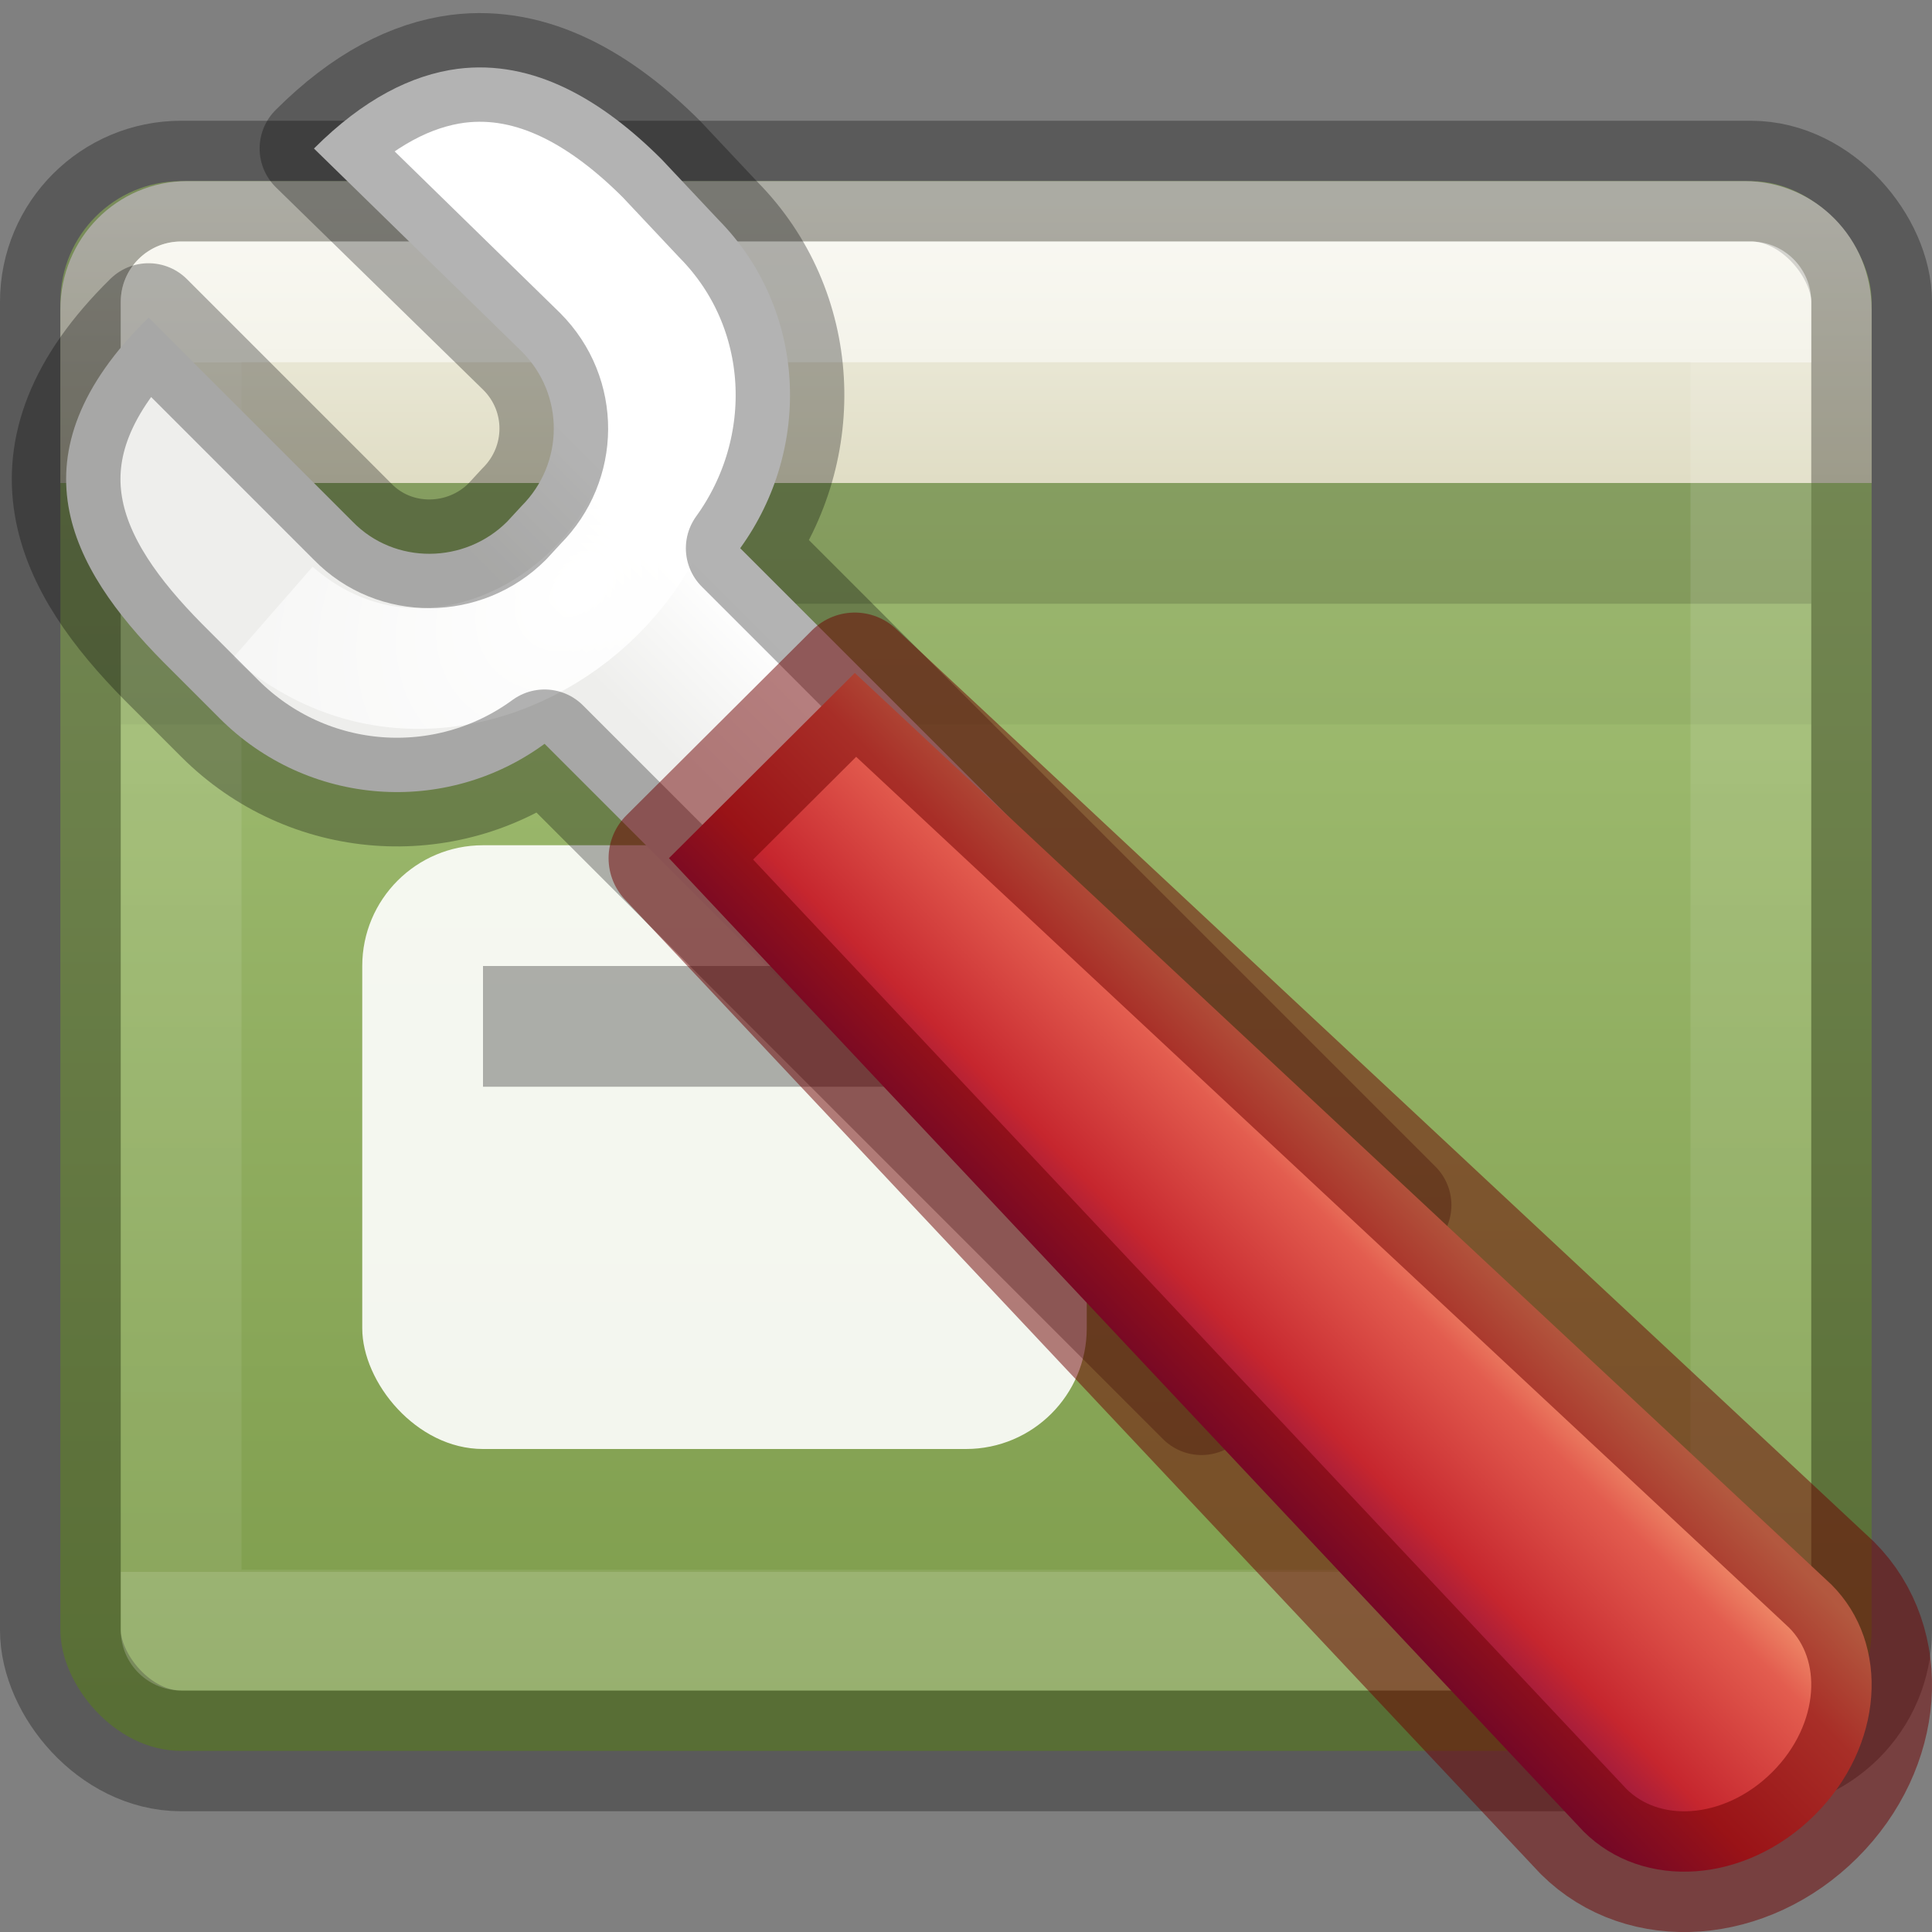 <?xml version="1.0" encoding="UTF-8" standalone="no"?>
<svg
   xmlns:dc="http://purl.org/dc/elements/1.1/"
   xmlns:cc="http://creativecommons.org/ns#"
   xmlns:rdf="http://www.w3.org/1999/02/22-rdf-syntax-ns#"
   xmlns:svg="http://www.w3.org/2000/svg"
   xmlns="http://www.w3.org/2000/svg"
   xmlns:xlink="http://www.w3.org/1999/xlink"
   id="svg6436"
   height="16"
   width="16"
   version="1.1">
  <rect width="100%" height="100%" fill="#808080" stroke="none"/>
  <defs
     id="defs6438">
    <linearGradient
       id="linearGradient4497">
      <stop
         id="stop4499"
         style="stop-color:#ffffff;stop-opacity:1"
         offset="0" />
      <stop
         id="stop4501"
         style="stop-color:#ffffff;stop-opacity:0.235"
         offset="0" />
      <stop
         id="stop4503"
         style="stop-color:#ffffff;stop-opacity:0.157"
         offset="1" />
      <stop
         id="stop4505"
         style="stop-color:#ffffff;stop-opacity:0.392"
         offset="1" />
    </linearGradient>
    <linearGradient
       gradientTransform="matrix(0.309,0,0,0.462,0.323,-6.127)"
       gradientUnits="userSpaceOnUse"
       xlink:href="#radialGradient2444"
       id="linearGradient12481"
       y2="57.823"
       x2="35.793"
       y1="16.345"
       x1="35.793" />
    <radialGradient
       r="23.097"
       gradientTransform="matrix(1.565,-9.5143e-8,6.1772e-8,1.016,-59.149,8.146)"
       cx="63.969"
       cy="14.113"
       gradientUnits="userSpaceOnUse"
       id="radialGradient2444">
      <stop
         offset="0"
         style="stop-color:#ADC980"
         id="stop3618" />
      <stop
         offset="0.523"
         style="stop-color:#87A556"
         id="stop3270" />
      <stop
         offset="1"
         style="stop-color:#688933"
         id="stop3620" />
    </radialGradient>
    <linearGradient
       y2="43.107"
       x2="116.626"
       y1="8.693"
       x1="116.626"
       gradientTransform="matrix(0.291,0,0,0.291,-31.271,0.474)"
       gradientUnits="userSpaceOnUse"
       id="linearGradient4373"
       xlink:href="#linearGradient4497" />
    <linearGradient
       xlink:href="#linearGradient4822"
       id="linearGradient4828"
       x1="21.901"
       y1="15.235"
       x2="21.901"
       y2="8.954"
       gradientUnits="userSpaceOnUse"
       gradientTransform="matrix(0.846,0,0,0.385,-19.077,-1.77)" />
    <linearGradient
       id="linearGradient4822">
      <stop
         style="stop-color:#dfdcc3;stop-opacity:1"
         offset="0"
         id="stop4824" />
      <stop
         style="stop-color:#f4f3e8;stop-opacity:1"
         offset="1"
         id="stop4826" />
    </linearGradient>
    <linearGradient
       id="linearGradient4521-3"
       y2="229.86"
       gradientUnits="userSpaceOnUse"
       x2="315.01"
       y1="230.78"
       x1="314.09"
       gradientTransform="translate(-302.96,-218.93)">
      <stop
         id="stop3952-6"
         style="stop-color:#eeeeec"
         offset="0" />
      <stop
         id="stop3954-7"
         style="stop-color:#fff"
         offset="1" />
    </linearGradient>
    <radialGradient
       id="radialGradient2904-6"
       gradientUnits="userSpaceOnUse"
       cy="223.93"
       cx="307.66"
       gradientTransform="matrix(1.952,-1.952,1.489,1.489,-929.23,272.03)"
       r="2.27">
      <stop
         id="stop3971-2"
         style="stop-color:#fff"
         offset="0" />
      <stop
         id="stop3973-9"
         style="stop-color:#fff;stop-opacity:0"
         offset="1" />
    </radialGradient>
    <linearGradient
       id="linearGradient4528-1"
       y2="35.079"
       gradientUnits="userSpaceOnUse"
       x2="90.221"
       gradientTransform="matrix(0.293,-0.292,0.256,0.255,-26.373,28.656)"
       y1="35.152"
       x1="97.442">
      <stop
         id="stop4958-2"
         style="stop-color:#f8b17e"
         offset="0" />
      <stop
         id="stop4960-7"
         style="stop-color:#e35d4f"
         offset=".262" />
      <stop
         id="stop4962-0"
         style="stop-color:#c6262e"
         offset=".663" />
      <stop
         id="stop4964-9"
         style="stop-color:#690b54"
         offset="1" />
    </linearGradient>
  </defs>
  <rect
     x="0.5"
     y="1.5"
     width="15"
     height="13"
     ry="1"
     rx="1"
     style="color:#000000;clip-rule:nonzero;display:inline;overflow:visible;visibility:visible;opacity:1;isolation:auto;mix-blend-mode:normal;color-interpolation:sRGB;color-interpolation-filters:linearRGB;solid-color:#000000;solid-opacity:1;fill:url(#linearGradient12481);fill-opacity:1;fill-rule:nonzero;stroke:none;stroke-width:1;stroke-linecap:butt;stroke-linejoin:miter;stroke-miterlimit:4;stroke-dasharray:none;stroke-dashoffset:0;stroke-opacity:1;marker:none;color-rendering:auto;image-rendering:auto;shape-rendering:auto;text-rendering:auto;enable-background:accumulate"
     id="rect2573" />
  <path
     style="opacity:0.2;fill:none;fill-rule:evenodd;stroke:#12160a;stroke-width:1px;stroke-linecap:butt;stroke-linejoin:miter;stroke-opacity:1;color:#000000;clip-rule:nonzero;display:inline;overflow:visible;visibility:visible;isolation:auto;mix-blend-mode:normal;color-interpolation:sRGB;color-interpolation-filters:linearRGB;solid-color:#000000;solid-opacity:1;fill-opacity:1;stroke-miterlimit:4;stroke-dasharray:none;stroke-dashoffset:0;filter-blend-mode:normal;filter-gaussianBlur-deviation:0;color-rendering:auto;image-rendering:auto;shape-rendering:auto;text-rendering:auto;enable-background:accumulate"
     d="m 1,4.5 14,0"
     id="path4525-61-9" />
  <path
     style="opacity:0.05;fill:none;fill-rule:evenodd;stroke:#12160a;stroke-width:1px;stroke-linecap:butt;stroke-linejoin:miter;stroke-opacity:1;color:#000000;clip-rule:nonzero;display:inline;overflow:visible;visibility:visible;isolation:auto;mix-blend-mode:normal;color-interpolation:sRGB;color-interpolation-filters:linearRGB;solid-color:#000000;solid-opacity:1;fill-opacity:1;stroke-miterlimit:4;stroke-dasharray:none;stroke-dashoffset:0;filter-blend-mode:normal;filter-gaussianBlur-deviation:0;color-rendering:auto;image-rendering:auto;shape-rendering:auto;text-rendering:auto;enable-background:accumulate"
     d="m 1,5.5 14,0"
     id="path4525-6-8" />
  <path
     id="rect4341-9"
     d="m 15.5,4 0,-1.436 C 15.5,1.975 15.031,1.5 14.449,1.5 L 1.551,1.5 C 0.969,1.5 0.5,1.975 0.5,2.564 l 0,1.436 z"
     style="color:#000000;clip-rule:nonzero;display:inline;overflow:visible;visibility:visible;opacity:1;isolation:auto;mix-blend-mode:normal;color-interpolation:sRGB;color-interpolation-filters:linearRGB;solid-color:#000000;solid-opacity:1;fill:url(#linearGradient4828);fill-opacity:1;fill-rule:evenodd;stroke:none;stroke-width:1;stroke-linecap:butt;stroke-linejoin:miter;stroke-miterlimit:4;stroke-dasharray:none;stroke-dashoffset:0;stroke-opacity:1;marker:none;color-rendering:auto;image-rendering:auto;shape-rendering:auto;text-rendering:auto;enable-background:accumulate;filter-blend-mode:normal;filter-gaussianBlur-deviation:0" />
  <rect
     x="0.5"
     y="1.5"
     width="15"
     height="13"
     ry="1"
     rx="1"
     style="color:#000000;clip-rule:nonzero;display:inline;overflow:visible;visibility:visible;opacity:0.3;isolation:auto;mix-blend-mode:normal;color-interpolation:sRGB;color-interpolation-filters:linearRGB;solid-color:#000000;solid-opacity:1;fill:none;fill-opacity:1;fill-rule:nonzero;stroke:#000000;stroke-width:1;stroke-linecap:round;stroke-linejoin:round;stroke-miterlimit:4;stroke-dasharray:none;stroke-dashoffset:0;stroke-opacity:1;marker:none;color-rendering:auto;image-rendering:auto;shape-rendering:auto;text-rendering:auto;enable-background:accumulate"
     id="rect2573-9" />
  <rect
     x="1.5"
     y="2.5"
     width="13"
     height="11"
     style="color:#000000;clip-rule:nonzero;display:inline;overflow:visible;visibility:visible;opacity:0.5;isolation:auto;mix-blend-mode:normal;color-interpolation:sRGB;color-interpolation-filters:linearRGB;solid-color:#000000;solid-opacity:1;fill:none;fill-opacity:1;fill-rule:nonzero;stroke:url(#linearGradient4373);stroke-width:1;stroke-linecap:round;stroke-linejoin:round;stroke-miterlimit:4;stroke-dasharray:none;stroke-dashoffset:0;stroke-opacity:1;marker:none;color-rendering:auto;image-rendering:auto;shape-rendering:auto;text-rendering:auto;enable-background:accumulate"
     id="rect2601" />
  <rect
     id="rect3821"
     style="opacity:0.9;fill:#ffffff"
     rx="1"
     ry="1"
     height="5"
     width="6"
     y="7"
     x="3" />
  <path
     d="M 3.79,0.57 C 3.41,0.62 3.01,0.82 2.6,1.23 l 1.72,1.68 c 0.36,0.36 0.35,0.93 0,1.28 L 4.2,4.32 C 3.85,4.67 3.27,4.68 2.92,4.32 L 1.23,2.63 C 0.07,3.77 0.58,4.7 1.35,5.48 L 1.82,5.95 C 2.55,6.68 3.69,6.76 4.51,6.16 L 9.95,11.6 11.57,9.98 6.13,4.54 C 6.73,3.71 6.68,2.56 5.95,1.82 L 5.48,1.32 C 4.99,0.83 4.42,0.49 3.79,0.57 Z"
     style="fill:url(#linearGradient4521-3);fill-rule:evenodd;stroke:none;stroke-width:0.9;stroke-linecap:round;stroke-linejoin:round;stroke-dashoffset:0.361;enable-background:new"
     id="path3935" />
  <path
     d="M 2.26,5.07 C 4,6.59 6.74,4.07 4.98,2.14"
     style="fill:none;stroke:url(#radialGradient2904-6);stroke-width:1px;enable-background:new"
     id="path3967" />
  <rect
     id="rect3823"
     style="opacity:0.3"
     height="1"
     width="4"
     y="8"
     x="4" />
  <path
     d="m 3.79,0.57 c -0.38,0.05 -0.78,0.25 -1.19,0.66 l 1.72,1.68 c 0.36,0.36 0.35,0.93 0,1.28 l -0.12,0.13 c -0.35,0.35 -0.93,0.36 -1.28,0 l -1.69,-1.69 c -1.16,1.14 -0.65,2.07 0.12,2.85 l 0.47,0.47 c 0.73,0.73 1.87,0.81 2.69,0.21 L 9.95,11.6 l 1.62,-1.62 -5.44,-5.44 c 0.6,-0.83 0.55,-1.98 -0.18,-2.72 l -0.47,-0.5 C 4.99,0.83 4.42,0.49 3.79,0.57 Z"
     style="fill:none;fill-rule:evenodd;stroke:#000000;stroke-width:0.9;stroke-linecap:round;stroke-linejoin:round;stroke-dashoffset:0.361;enable-background:new;opacity:0.3"
     id="path3935-6" />
  <path
     id="path6899"
     style="fill:url(#linearGradient4528-1);stroke:none;stroke-width:1;stroke-linecap:round;stroke-linejoin:round;stroke-dashoffset:0.7;enable-background:new"
     d="m 5.54,7.107 7.574,8.06 c 0.497,0.495 1.347,0.43 1.915,-0.136 0.568,-0.566 0.633,-1.414 0.137,-1.909 l -8.087,-7.549 -1.539,1.534 z" />
  <path
     id="path6899-1"
     style="fill:none;stroke:#6f0000;stroke-width:1;stroke-linecap:round;stroke-linejoin:round;stroke-dashoffset:0.7;enable-background:new;color:#000000;clip-rule:nonzero;display:inline;overflow:visible;visibility:visible;opacity:0.5;isolation:auto;mix-blend-mode:normal;color-interpolation:sRGB;color-interpolation-filters:linearRGB;solid-color:#000000;solid-opacity:1;fill-opacity:1;fill-rule:nonzero;stroke-miterlimit:4;stroke-dasharray:none;stroke-opacity:1;filter-blend-mode:normal;filter-gaussianBlur-deviation:0;color-rendering:auto;image-rendering:auto;shape-rendering:auto;text-rendering:auto"
     d="m 5.54,7.107 7.574,8.06 c 0.497,0.495 1.347,0.43 1.915,-0.136 0.568,-0.566 0.633,-1.414 0.137,-1.909 l -8.087,-7.549 -1.539,1.534 z" />
</svg>
